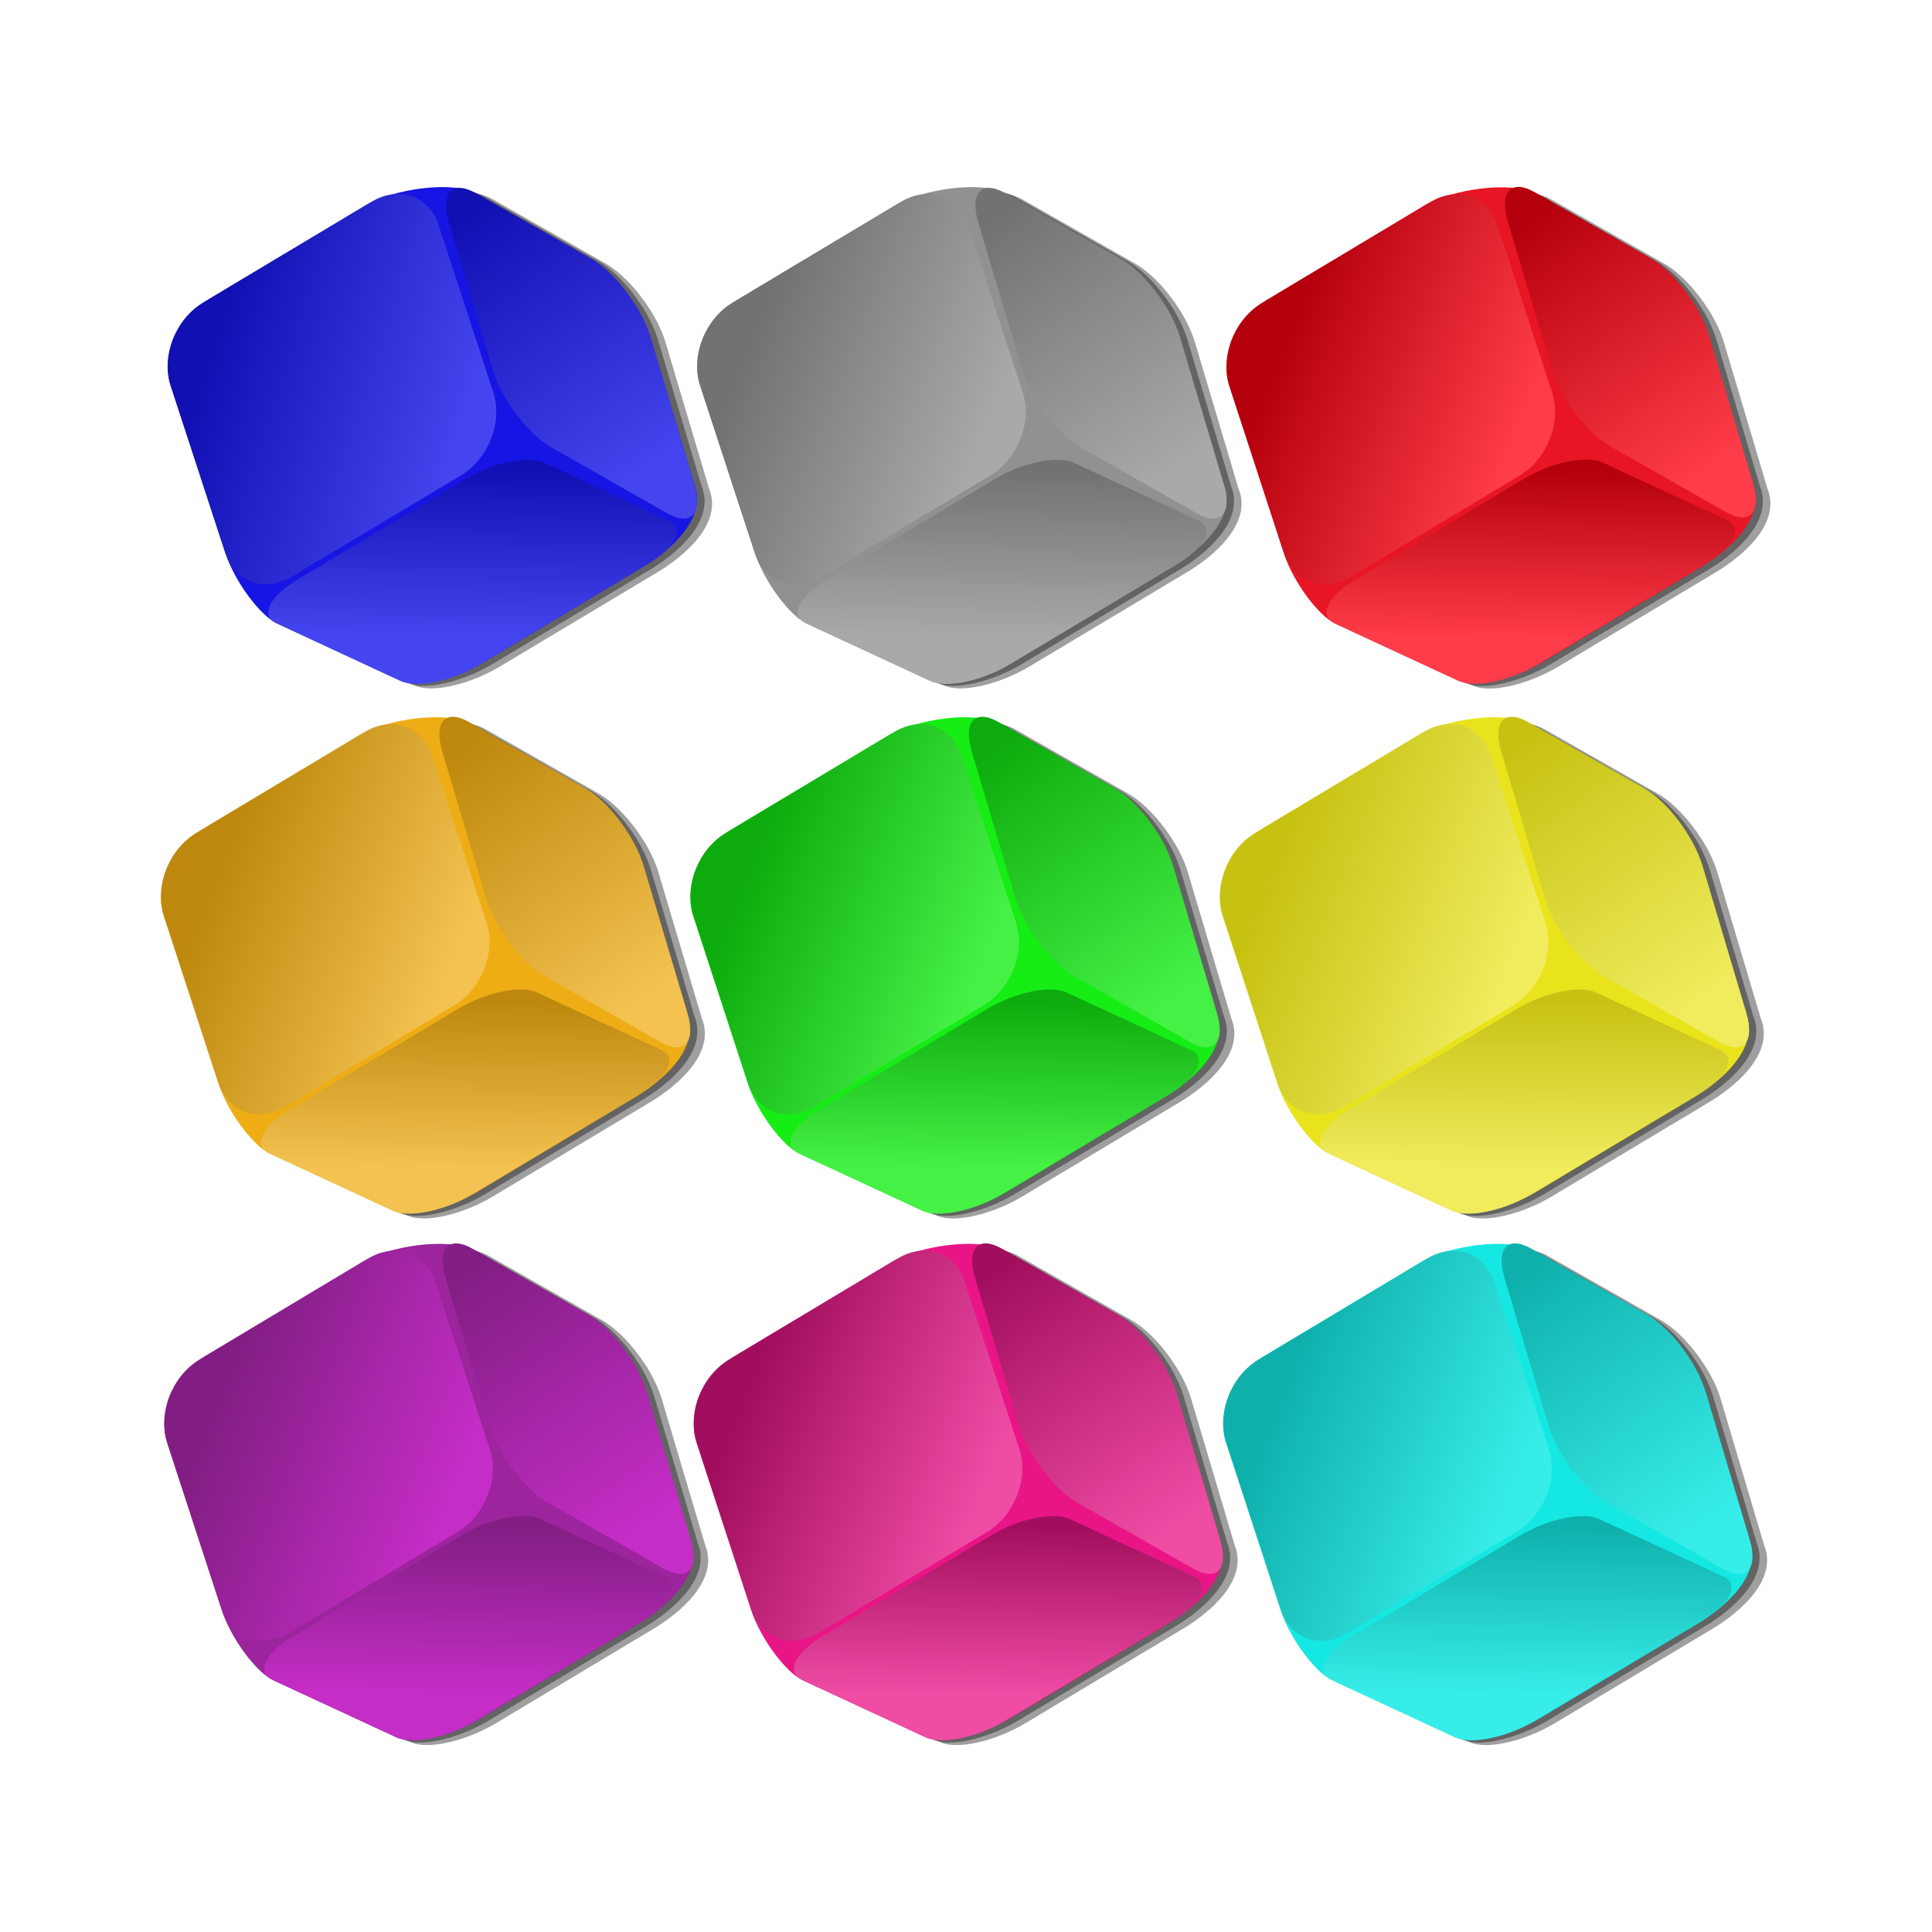 <svg:svg xmlns:dc="http://purl.org/dc/elements/1.1/" xmlns:ns1="http://sodipodi.sourceforge.net/DTD/sodipodi-0.dtd" xmlns:ns2="http://www.inkscape.org/namespaces/inkscape" xmlns:ns3="http://www.w3.org/1999/xlink" xmlns:ns5="http://creativecommons.org/ns#" xmlns:rdf="http://www.w3.org/1999/02/22-rdf-syntax-ns#" xmlns:svg="http://www.w3.org/2000/svg" height="584.309" id="svg2" version="1.0" viewBox="-48.692 -56.582 584.309 584.309" width="584.309" ns1:docname="_svgclean2.svg" ns1:version="0.32" ns2:version="0.48.3.1 r9886">
  <svg:defs id="defs4">
    <svg:linearGradient id="linearGradient1549">
      <svg:stop id="stop1551" offset="0" style="stop-color:#37ede9" />
      <svg:stop id="stop1553" offset="1" style="stop-color:#0fb0ac" />
    </svg:linearGradient>
    <svg:linearGradient id="linearGradient1541">
      <svg:stop id="stop1543" offset="0" style="stop-color:#ef4ca4" />
      <svg:stop id="stop1545" offset="1" style="stop-color:#a20e5e" />
    </svg:linearGradient>
    <svg:linearGradient id="linearGradient1533">
      <svg:stop id="stop1535" offset="0" style="stop-color:#c52dc7" />
      <svg:stop id="stop1537" offset="1" style="stop-color:#821e83" />
    </svg:linearGradient>
    <svg:linearGradient id="linearGradient1524">
      <svg:stop id="stop1526" offset="0" style="stop-color:#f0ec5e" />
      <svg:stop id="stop1528" offset="1" style="stop-color:#c7c212" />
    </svg:linearGradient>
    <svg:linearGradient id="linearGradient1516">
      <svg:stop id="stop1518" offset="0" style="stop-color:#46f146" />
      <svg:stop id="stop1520" offset="1" style="stop-color:#0dab0d" />
    </svg:linearGradient>
    <svg:linearGradient id="linearGradient1496">
      <svg:stop id="stop1498" offset="0" style="stop-color:#f3c250" />
      <svg:stop id="stop1500" offset="1" style="stop-color:#bd880d" />
    </svg:linearGradient>
    <svg:linearGradient id="linearGradient1480">
      <svg:stop id="stop1482" offset="0" style="stop-color:#a9a9a9" />
      <svg:stop id="stop1484" offset="1" style="stop-color:#727272" />
    </svg:linearGradient>
    <svg:linearGradient id="linearGradient1452">
      <svg:stop id="stop1454" offset="0" style="stop-color:#4545ef" />
      <svg:stop id="stop1456" offset="1" style="stop-color:#1110b3" />
    </svg:linearGradient>
    <svg:linearGradient id="linearGradient2198">
      <svg:stop id="stop2200" offset="0" style="stop-color:#ff3c49" />
      <svg:stop id="stop2202" offset="1" style="stop-color:#b4000c" />
    </svg:linearGradient>
    <svg:linearGradient gradientTransform="matrix(1.002,0,0,1.038,0,-13.021)" gradientUnits="userSpaceOnUse" id="linearGradient4386" x1="339" x2="233.83" y1="377.82" y2="487.08" ns2:collect="always" ns3:href="#linearGradient1549" />
    <svg:linearGradient gradientTransform="matrix(1.002,0,0,1.008,-17.517,-19.234)" gradientUnits="userSpaceOnUse" id="linearGradient4388" x1="812.78" x2="719.33" y1="428.45" y2="519.14" ns2:collect="always" ns3:href="#linearGradient1549" />
    <svg:linearGradient gradientTransform="matrix(1.01,0,0,1.038,0,-13.021)" gradientUnits="userSpaceOnUse" id="linearGradient4390" x1="509.25" x2="433.15" y1="770.64" y2="666.08" ns2:collect="always" ns3:href="#linearGradient1549" />
    <svg:linearGradient gradientTransform="matrix(1.002,0,0,1.038,0,-13.021)" gradientUnits="userSpaceOnUse" id="linearGradient4406" x1="339" x2="233.83" y1="377.82" y2="487.08" ns2:collect="always" ns3:href="#linearGradient1524" />
    <svg:linearGradient gradientTransform="matrix(1.002,0,0,1.008,-17.517,-19.234)" gradientUnits="userSpaceOnUse" id="linearGradient4408" x1="812.78" x2="719.33" y1="428.45" y2="519.14" ns2:collect="always" ns3:href="#linearGradient1524" />
    <svg:linearGradient gradientTransform="matrix(1.01,0,0,1.038,0,-13.021)" gradientUnits="userSpaceOnUse" id="linearGradient4410" x1="509.25" x2="433.15" y1="770.64" y2="666.08" ns2:collect="always" ns3:href="#linearGradient1524" />
    <svg:linearGradient gradientTransform="matrix(1.002,0,0,1.038,0,-13.021)" gradientUnits="userSpaceOnUse" id="linearGradient4426" x1="339" x2="233.83" y1="377.82" y2="487.08" ns2:collect="always" ns3:href="#linearGradient2198" />
    <svg:linearGradient gradientTransform="matrix(1.002,0,0,1.008,-17.517,-19.234)" gradientUnits="userSpaceOnUse" id="linearGradient4428" x1="812.78" x2="719.33" y1="428.45" y2="519.14" ns2:collect="always" ns3:href="#linearGradient2198" />
    <svg:linearGradient gradientTransform="matrix(1.01,0,0,1.038,0,-13.021)" gradientUnits="userSpaceOnUse" id="linearGradient4430" x1="509.25" x2="433.15" y1="770.64" y2="666.08" ns2:collect="always" ns3:href="#linearGradient2198" />
    <svg:linearGradient gradientTransform="matrix(1.002,0,0,1.038,0,-13.021)" gradientUnits="userSpaceOnUse" id="linearGradient4446" x1="339" x2="233.83" y1="377.82" y2="487.08" ns2:collect="always" ns3:href="#linearGradient1541" />
    <svg:linearGradient gradientTransform="matrix(1.002,0,0,1.008,-17.517,-19.234)" gradientUnits="userSpaceOnUse" id="linearGradient4448" x1="812.78" x2="719.33" y1="428.45" y2="519.14" ns2:collect="always" ns3:href="#linearGradient1541" />
    <svg:linearGradient gradientTransform="matrix(1.01,0,0,1.038,0,-13.021)" gradientUnits="userSpaceOnUse" id="linearGradient4450" x1="509.25" x2="433.15" y1="770.64" y2="666.08" ns2:collect="always" ns3:href="#linearGradient1541" />
    <svg:linearGradient gradientTransform="matrix(1.002,0,0,1.038,0,-13.021)" gradientUnits="userSpaceOnUse" id="linearGradient4466" x1="339" x2="233.83" y1="377.82" y2="487.08" ns2:collect="always" ns3:href="#linearGradient1516" />
    <svg:linearGradient gradientTransform="matrix(1.002,0,0,1.008,-17.517,-19.234)" gradientUnits="userSpaceOnUse" id="linearGradient4468" x1="812.78" x2="719.33" y1="428.45" y2="519.14" ns2:collect="always" ns3:href="#linearGradient1516" />
    <svg:linearGradient gradientTransform="matrix(1.01,0,0,1.038,0,-13.021)" gradientUnits="userSpaceOnUse" id="linearGradient4470" x1="509.25" x2="433.15" y1="770.64" y2="666.08" ns2:collect="always" ns3:href="#linearGradient1516" />
    <svg:linearGradient gradientTransform="matrix(1.002,0,0,1.038,0,-13.021)" gradientUnits="userSpaceOnUse" id="linearGradient4506" x1="339" x2="233.83" y1="377.82" y2="487.08" ns2:collect="always" ns3:href="#linearGradient1533" />
    <svg:linearGradient gradientTransform="matrix(1.002,0,0,1.008,-17.517,-19.234)" gradientUnits="userSpaceOnUse" id="linearGradient4508" x1="812.78" x2="719.33" y1="428.45" y2="519.14" ns2:collect="always" ns3:href="#linearGradient1533" />
    <svg:linearGradient gradientTransform="matrix(1.01,0,0,1.038,0,-13.021)" gradientUnits="userSpaceOnUse" id="linearGradient4510" x1="509.25" x2="433.15" y1="770.64" y2="666.08" ns2:collect="always" ns3:href="#linearGradient1533" />
    <svg:linearGradient gradientTransform="matrix(1.002,0,0,1.038,0,-13.021)" gradientUnits="userSpaceOnUse" id="linearGradient4526" x1="339" x2="233.83" y1="377.82" y2="487.08" ns2:collect="always" ns3:href="#linearGradient1496" />
    <svg:linearGradient gradientTransform="matrix(1.002,0,0,1.008,-17.517,-19.234)" gradientUnits="userSpaceOnUse" id="linearGradient4528" x1="812.78" x2="719.33" y1="428.45" y2="519.14" ns2:collect="always" ns3:href="#linearGradient1496" />
    <svg:linearGradient gradientTransform="matrix(1.01,0,0,1.038,0,-13.021)" gradientUnits="userSpaceOnUse" id="linearGradient4530" x1="509.25" x2="433.15" y1="770.64" y2="666.08" ns2:collect="always" ns3:href="#linearGradient1496" />
    <svg:linearGradient gradientTransform="matrix(.171 .523 -.523 .313 404.67 -215.24)" gradientUnits="userSpaceOnUse" id="linearGradient1504" x1="339" x2="233.83" y1="377.82" y2="487.08" ns2:collect="always" ns3:href="#linearGradient1480" />
    <svg:linearGradient gradientTransform="matrix(.157 .528 -.488 -.278 404.67 -215.24)" gradientUnits="userSpaceOnUse" id="linearGradient1506" x1="812.78" x2="719.33" y1="428.45" y2="519.14" ns2:collect="always" ns3:href="#linearGradient1480" />
    <svg:linearGradient gradientTransform="matrix(.513 .238 -.523 .313 404.67 -215.24)" gradientUnits="userSpaceOnUse" id="linearGradient1508" x1="509.25" x2="433.15" y1="770.64" y2="666.08" ns2:collect="always" ns3:href="#linearGradient1480" />
    <svg:linearGradient gradientTransform="matrix(.171 .522 -.504 .302 237.97 -211.32)" gradientUnits="userSpaceOnUse" id="linearGradient1510" x1="338.86" x2="237.1" y1="377.73" y2="499.96" ns2:collect="always" ns3:href="#linearGradient1452" />
    <svg:linearGradient gradientTransform="matrix(.157 .528 -.488 -.278 244.54 -215.24)" gradientUnits="userSpaceOnUse" id="linearGradient1512" x1="812.78" x2="719.33" y1="428.45" y2="519.14" ns2:collect="always" ns3:href="#linearGradient1452" />
    <svg:linearGradient gradientTransform="matrix(.513 .238 -.523 .313 244.54 -215.24)" gradientUnits="userSpaceOnUse" id="linearGradient1514" x1="509.25" x2="433.15" y1="770.64" y2="666.08" ns2:collect="always" ns3:href="#linearGradient1452" />
  </svg:defs>
  <ns1:namedview bordercolor="#666666" borderopacity="1.0" id="base" pagecolor="#ffffff" showgrid="false" ns2:current-layer="layer1" ns2:cx="398.37545" ns2:cy="-296.54944" ns2:document-units="px" ns2:pageopacity="0.0" ns2:pageshadow="2" ns2:window-height="645" ns2:window-maximized="0" ns2:window-width="674" ns2:window-x="0" ns2:window-y="0" ns2:zoom="1" />
  <svg:g id="layer1" transform="translate(-9.209 -8.838)" ns2:groupmode="layer" ns2:label="Layer 1">
    <svg:g id="g1458" transform="translate(-3,-2)">
      <svg:path d="m160.33 48.213c-0.1-0.158-0.2-0.303-0.3-0.46-3.72-5.855-8.74-11.174-13.45-13.851l-34.28-19.512c-7.39-4.205-25.645-1.326-33.576 3.421l-47.588 28.485c-9.271 5.55-14.38 17.197-11.461 26.13l16.508 50.514c2.919 8.94 10.673 19.09 15.686 21.41l37.165 17.25c5.013 2.33 16.506-0.27 25.776-5.82l47.59-28.48c7.78-4.66 19.91-14.62 15.56-25.29l-13.13-44.104c-0.94-3.15-2.52-6.495-4.5-9.693z" id="path4352" style="fill-opacity:.376;fill:#000000" ns1:nodetypes="csccccccccccccc" ns2:connector-curvature="0" />
      <svg:path d="m158.06 47.456c-0.1-0.157-0.2-0.303-0.3-0.459-3.72-5.856-8.74-11.175-13.45-13.852l-34.28-19.512c-7.39-4.204-25.644-1.326-33.575 3.422l-47.588 28.485c-9.271 5.55-14.38 17.197-11.461 26.129l16.509 50.521c2.918 8.93 10.673 19.08 15.685 21.41l37.166 17.24c5.012 2.33 16.504-0.26 25.774-5.81l47.59-28.49c7.79-4.66 19.91-14.62 15.56-25.29l-13.13-44.1c-0.94-3.15-2.52-6.495-4.5-9.694z" id="path3477" style="fill-opacity:.376;fill:#000000" ns1:nodetypes="csccccccccccccc" ns2:connector-curvature="0" />
      <svg:path d="m155.79 46.7c-0.1-0.157-0.2-0.303-0.3-0.459-3.71-5.856-8.74-11.175-13.45-13.852l-34.28-19.512c-7.39-4.204-25.643-1.326-33.574 3.421l-47.588 28.486c-9.27 5.549-14.379 17.196-11.461 26.129l16.509 50.517c2.919 8.93 10.673 19.08 15.685 21.41l37.166 17.25c5.012 2.32 16.503-0.27 25.773-5.82l47.59-28.48c7.79-4.66 19.91-14.63 15.57-25.3l-13.14-44.096c-0.94-3.15-2.52-6.496-4.5-9.694z" id="rect1315" style="fill:#1615e3" ns1:nodetypes="csccccccccccccc" ns2:connector-curvature="0" />
      <svg:path d="m96.17 22.322 16.55 50.663c2.91 8.889-1.46 20.059-9.79 25.045l-50.984 30.52c-8.33 4.98-17.375 1.84-20.279-7.05l-16.554-50.659c-2.904-8.888 1.465-20.059 9.795-25.045l50.982-30.517c8.331-4.987 17.375-1.846 20.28 7.043z" id="rect1309" style="fill:url(#linearGradient1510)" ns2:connector-curvature="0" />
      <svg:path d="m160.26 56.299 13.2 44.291c2.69 9.04-0.95 13.01-8.16 8.91l-34.93-19.874c-7.22-4.104-15.2-14.686-17.89-23.727l-13.201-44.29c-2.695-9.041 0.941-13.015 8.161-8.911l34.93 19.874c7.22 4.104 15.19 14.687 17.89 23.727z" id="rect1311" style="fill:url(#linearGradient1512)" ns2:connector-curvature="0" />
      <svg:path d="m128.1 94.19 37.74 17.51c4.85 2.25 2.06 8.08-6.28 13.07l-50.98 30.51c-8.33 4.99-18.943 7.19-23.799 4.94l-37.737-17.51c-4.856-2.25-2.058-8.08 6.273-13.07l50.983-30.515c8.33-4.987 18.94-7.187 23.8-4.935z" id="rect1313" style="fill:url(#linearGradient1514)" ns2:connector-curvature="0" />
    </svg:g>
    <svg:g id="use4356" transform="matrix(.282 .469 -.504 .302 232.97 -53.054)">
      <svg:path d="m333.78 341.08c-0.34 0.01-0.66 0.03-1 0.04-12.66 0.28-25.7 2.94-34.31 7.45l-62.72 32.88c-13.52 7.09-26.13 36.24-26.13 51.98v94.42c0 18.4 13.46 36.07 30.19 39.66l94.63 20.26c16.73 3.59 39.9 1.19 48.25-4.08l61.87-39.08c8.35-5.26 15.06-24.3 15.06-42.7v-94.42c0-15.45-4.23-41.88-25.03-44.91l-81.4-19.55c-5.82-1.4-12.54-2.03-19.41-1.95z" id="path4514" style="fill-opacity:.376;fill:#000000" ns1:nodetypes="csccccccccccccc" ns2:connector-curvature="0" />
      <svg:path d="m330.47 343.73c-0.34 0-0.66 0.02-1 0.03-12.66 0.28-25.71 2.95-34.31 7.46l-62.72 32.88c-13.52 7.09-26.13 36.24-26.13 51.98v94.42c0 18.39 13.46 36.07 30.19 39.65l94.62 20.27c16.74 3.58 39.91 1.18 48.25-4.09l61.88-39.07c8.34-5.27 15.06-24.31 15.06-42.7v-94.42c0-15.45-4.24-41.88-25.03-44.91l-81.41-19.55c-5.81-1.4-12.53-2.03-19.4-1.95z" id="path4516" style="fill-opacity:.376;fill:#000000" ns1:nodetypes="csccccccccccccc" ns2:connector-curvature="0" />
      <svg:path d="m327.16 346.38c-0.34 0-0.67 0.02-1 0.03-12.66 0.28-25.71 2.94-34.32 7.46l-62.72 32.87c-13.51 7.09-26.12 36.25-26.12 51.98v94.42c0 18.4 13.46 36.07 30.19 39.66l94.62 20.26c16.73 3.59 39.91 1.19 48.25-4.08l61.88-39.07c8.34-5.27 15.06-24.31 15.06-42.71v-94.42c0-15.45-4.24-41.88-25.03-44.91l-81.41-19.55c-5.81-1.39-12.53-2.03-19.4-1.94z" id="path4518" style="fill:#eead15" ns1:nodetypes="csccccccccccccc" ns2:connector-curvature="0" />
      <svg:path d="m238.34 362.02h97.05c17.02 0 30.73 13.31 30.73 29.84v101.15c0 16.53-13.71 29.84-30.73 29.84h-97.05c-17.03 0-30.73-13.31-30.73-29.84v-101.15c0-16.53 13.7-29.84 30.73-29.84z" id="path4520" style="fill:url(#linearGradient4526)" transform="matrix(.978 .209 0 1 0 0)" ns2:connector-curvature="0" />
      <svg:path d="m712.93 391.67h84.08c17.17 0 30.99 11.99 30.99 26.89v72.15c0 14.9-13.82 26.9-30.99 26.9h-84.08c-17.17 0-30.99-12-30.99-26.9v-72.15c0-14.9 13.82-26.89 30.99-26.89z" id="path4522" style="fill:url(#linearGradient4528)" transform="matrix(.972 .233 -.886 .464 0 0)" ns2:connector-curvature="0" />
      <svg:path d="m444.23 665.67h74.3c9.56 0 17.25 13.31 17.25 29.84v101.15c0 16.53-7.69 29.84-17.25 29.84h-74.3c-9.56 0-17.26-13.31-17.26-29.84v-101.15c0-16.53 7.7-29.84 17.26-29.84z" id="path4524" style="fill:url(#linearGradient4530)" transform="matrix(.845 -.534 0 1 0 0)" ns2:connector-curvature="0" />
    </svg:g>
    <svg:g id="use4358" transform="matrix(.282 .469 -.504 .302 233.97 106.21)">
      <svg:path d="m333.78 341.08c-0.34 0.01-0.66 0.03-1 0.04-12.66 0.28-25.7 2.94-34.31 7.45l-62.72 32.88c-13.52 7.09-26.13 36.24-26.13 51.98v94.42c0 18.4 13.46 36.07 30.19 39.66l94.63 20.26c16.73 3.59 39.9 1.19 48.25-4.08l61.87-39.08c8.35-5.26 15.06-24.3 15.06-42.7v-94.42c0-15.45-4.23-41.88-25.03-44.91l-81.4-19.55c-5.82-1.4-12.54-2.03-19.41-1.95z" id="path4494" style="fill-opacity:.376;fill:#000000" ns1:nodetypes="csccccccccccccc" ns2:connector-curvature="0" />
      <svg:path d="m330.47 343.73c-0.34 0-0.66 0.02-1 0.03-12.66 0.28-25.71 2.95-34.31 7.46l-62.72 32.88c-13.52 7.09-26.13 36.24-26.13 51.98v94.42c0 18.39 13.46 36.07 30.19 39.65l94.62 20.27c16.74 3.58 39.91 1.18 48.25-4.09l61.88-39.07c8.34-5.27 15.06-24.31 15.06-42.7v-94.42c0-15.45-4.24-41.88-25.03-44.91l-81.41-19.55c-5.81-1.4-12.53-2.03-19.4-1.95z" id="path4496" style="fill-opacity:.376;fill:#000000" ns1:nodetypes="csccccccccccccc" ns2:connector-curvature="0" />
      <svg:path d="m327.16 346.38c-0.34 0-0.67 0.02-1 0.03-12.66 0.28-25.71 2.94-34.32 7.46l-62.72 32.87c-13.51 7.09-26.12 36.25-26.12 51.98v94.42c0 18.4 13.46 36.07 30.19 39.66l94.62 20.26c16.73 3.59 39.91 1.19 48.25-4.08l61.88-39.07c8.34-5.27 15.06-24.31 15.06-42.71v-94.42c0-15.45-4.24-41.88-25.03-44.91l-81.41-19.55c-5.81-1.39-12.53-2.03-19.4-1.94z" id="path4498" style="fill:#9c249d" ns1:nodetypes="csccccccccccccc" ns2:connector-curvature="0" />
      <svg:path d="m238.34 362.02h97.05c17.02 0 30.73 13.31 30.73 29.84v101.15c0 16.53-13.71 29.84-30.73 29.84h-97.05c-17.03 0-30.73-13.31-30.73-29.84v-101.15c0-16.53 13.7-29.84 30.73-29.84z" id="path4500" style="fill:url(#linearGradient4506)" transform="matrix(.978 .209 0 1 0 0)" ns2:connector-curvature="0" />
      <svg:path d="m712.93 391.67h84.08c17.17 0 30.99 11.99 30.99 26.89v72.15c0 14.9-13.82 26.9-30.99 26.9h-84.08c-17.17 0-30.99-12-30.99-26.9v-72.15c0-14.9 13.82-26.89 30.99-26.89z" id="path4502" style="fill:url(#linearGradient4508)" transform="matrix(.972 .233 -.886 .464 0 0)" ns2:connector-curvature="0" />
      <svg:path d="m444.23 665.67h74.3c9.56 0 17.25 13.31 17.25 29.84v101.15c0 16.53-7.69 29.84-17.25 29.84h-74.3c-9.56 0-17.26-13.31-17.26-29.84v-101.15c0-16.53 7.7-29.84 17.26-29.84z" id="path4504" style="fill:url(#linearGradient4510)" transform="matrix(.845 -.534 0 1 0 0)" ns2:connector-curvature="0" />
    </svg:g>
    <svg:g id="g1488" transform="translate(-3,-2)">
      <svg:path d="m320.46 48.213c-0.1-0.158-0.2-0.303-0.3-0.46-3.72-5.855-8.74-11.174-13.45-13.851l-34.28-19.512c-7.39-4.205-25.64-1.326-33.57 3.421l-47.59 28.485c-9.27 5.55-14.38 17.197-11.46 26.13l16.5 50.514c2.92 8.94 10.68 19.09 15.69 21.41l37.17 17.25c5.01 2.33 16.5-0.27 25.77-5.82l47.59-28.48c7.79-4.66 19.91-14.62 15.56-25.29l-13.13-44.104c-0.94-3.15-2.52-6.495-4.5-9.693z" id="path4474" style="fill-opacity:.376;fill:#000000" ns1:nodetypes="csccccccccccccc" ns2:connector-curvature="0" />
      <svg:path d="m318.19 47.456c-0.1-0.157-0.2-0.303-0.3-0.459-3.71-5.856-8.74-11.175-13.45-13.852l-34.28-19.512c-7.39-4.204-25.64-1.326-33.57 3.422l-47.59 28.485c-9.27 5.55-14.38 17.197-11.46 26.129l16.51 50.521c2.91 8.93 10.67 19.08 15.68 21.41l37.17 17.24c5.01 2.33 16.5-0.26 25.77-5.81l47.59-28.49c7.79-4.66 19.91-14.62 15.57-25.29l-13.14-44.1c-0.94-3.15-2.52-6.495-4.5-9.694z" id="path4476" style="fill-opacity:.376;fill:#000000" ns1:nodetypes="csccccccccccccc" ns2:connector-curvature="0" />
      <svg:path d="m315.92 46.7c-0.1-0.157-0.2-0.303-0.3-0.459-3.71-5.856-8.74-11.175-13.45-13.852l-34.28-19.512c-7.39-4.204-25.64-1.326-33.57 3.421l-47.59 28.486c-9.27 5.549-14.38 17.196-11.46 26.129l16.51 50.517c2.92 8.93 10.67 19.08 15.68 21.41l37.17 17.25c5.01 2.32 16.5-0.27 25.77-5.82l47.59-28.48c7.79-4.66 19.91-14.63 15.57-25.3l-13.14-44.096c-0.94-3.15-2.52-6.496-4.5-9.694z" id="path4478" style="fill:#919191" ns1:nodetypes="csccccccccccccc" ns2:connector-curvature="0" />
      <svg:path d="m256.3 22.322 16.55 50.663c2.91 8.889-1.46 20.059-9.79 25.045l-50.98 30.52c-8.33 4.98-17.38 1.84-20.28-7.05l-16.56-50.659c-2.9-8.888 1.47-20.059 9.8-25.045l50.98-30.517c8.33-4.987 17.38-1.846 20.28 7.043z" id="path4480" style="fill:url(#linearGradient1504)" ns2:connector-curvature="0" />
      <svg:path d="m320.39 56.299 13.2 44.291c2.69 9.04-0.94 13.01-8.16 8.91l-34.93-19.874c-7.22-4.104-15.19-14.686-17.89-23.727l-13.2-44.29c-2.69-9.041 0.94-13.015 8.16-8.911l34.93 19.874c7.22 4.104 15.19 14.687 17.89 23.727z" id="path4482" style="fill:url(#linearGradient1506)" ns2:connector-curvature="0" />
      <svg:path d="m288.23 94.19 37.74 17.51c4.85 2.25 2.06 8.08-6.27 13.07l-50.99 30.51c-8.33 4.99-18.94 7.19-23.8 4.94l-37.73-17.51c-4.86-2.25-2.06-8.08 6.27-13.07l50.98-30.515c8.33-4.987 18.95-7.187 23.8-4.935z" id="path4484" style="fill:url(#linearGradient1508)" ns2:connector-curvature="0" />
    </svg:g>
    <svg:g id="use4362" transform="matrix(.282 .469 -.504 .302 393.1 -53.054)">
      <svg:path d="m333.78 341.08c-0.34 0.01-0.66 0.03-1 0.04-12.66 0.28-25.7 2.94-34.31 7.45l-62.72 32.88c-13.52 7.09-26.13 36.24-26.13 51.98v94.42c0 18.4 13.46 36.07 30.19 39.66l94.63 20.26c16.73 3.59 39.9 1.19 48.25-4.08l61.87-39.08c8.35-5.26 15.06-24.3 15.06-42.7v-94.42c0-15.45-4.23-41.88-25.03-44.91l-81.4-19.55c-5.82-1.4-12.54-2.03-19.41-1.95z" id="path4454" style="fill-opacity:.376;fill:#000000" ns1:nodetypes="csccccccccccccc" ns2:connector-curvature="0" />
      <svg:path d="m330.47 343.73c-0.34 0-0.66 0.02-1 0.03-12.66 0.28-25.71 2.95-34.31 7.46l-62.72 32.88c-13.52 7.09-26.13 36.24-26.13 51.98v94.42c0 18.39 13.46 36.07 30.19 39.65l94.62 20.27c16.74 3.58 39.91 1.18 48.25-4.09l61.88-39.07c8.34-5.27 15.06-24.31 15.06-42.7v-94.42c0-15.45-4.24-41.88-25.03-44.91l-81.41-19.55c-5.81-1.4-12.53-2.03-19.4-1.95z" id="path4456" style="fill-opacity:.376;fill:#000000" ns1:nodetypes="csccccccccccccc" ns2:connector-curvature="0" />
      <svg:path d="m327.16 346.38c-0.34 0-0.67 0.02-1 0.03-12.66 0.28-25.71 2.94-34.32 7.46l-62.72 32.87c-13.51 7.09-26.12 36.25-26.12 51.98v94.42c0 18.4 13.46 36.07 30.19 39.66l94.62 20.26c16.73 3.59 39.91 1.19 48.25-4.08l61.88-39.07c8.34-5.27 15.06-24.31 15.06-42.71v-94.42c0-15.45-4.24-41.88-25.03-44.91l-81.41-19.55c-5.81-1.39-12.53-2.03-19.4-1.94z" id="path4458" style="fill:#15ed15" ns1:nodetypes="csccccccccccccc" ns2:connector-curvature="0" />
      <svg:path d="m238.34 362.02h97.05c17.02 0 30.73 13.31 30.73 29.84v101.15c0 16.53-13.71 29.84-30.73 29.84h-97.05c-17.03 0-30.73-13.31-30.73-29.84v-101.15c0-16.53 13.7-29.84 30.73-29.84z" id="path4460" style="fill:url(#linearGradient4466)" transform="matrix(.978 .209 0 1 0 0)" ns2:connector-curvature="0" />
      <svg:path d="m712.93 391.67h84.08c17.17 0 30.99 11.99 30.99 26.89v72.15c0 14.9-13.82 26.9-30.99 26.9h-84.08c-17.17 0-30.99-12-30.99-26.9v-72.15c0-14.9 13.82-26.89 30.99-26.89z" id="path4462" style="fill:url(#linearGradient4468)" transform="matrix(.972 .233 -.886 .464 0 0)" ns2:connector-curvature="0" />
      <svg:path d="m444.23 665.67h74.3c9.56 0 17.25 13.31 17.25 29.84v101.15c0 16.53-7.69 29.84-17.25 29.84h-74.3c-9.56 0-17.26-13.31-17.26-29.84v-101.15c0-16.53 7.7-29.84 17.26-29.84z" id="path4464" style="fill:url(#linearGradient4470)" transform="matrix(.845 -.534 0 1 0 0)" ns2:connector-curvature="0" />
    </svg:g>
    <svg:g id="use4364" transform="matrix(.282 .469 -.504 .302 394.1 106.21)">
      <svg:path d="m333.78 341.08c-0.34 0.01-0.66 0.03-1 0.04-12.66 0.28-25.7 2.94-34.31 7.45l-62.72 32.88c-13.52 7.09-26.13 36.24-26.13 51.98v94.42c0 18.4 13.46 36.07 30.19 39.66l94.63 20.26c16.73 3.59 39.9 1.19 48.25-4.08l61.87-39.08c8.35-5.26 15.06-24.3 15.06-42.7v-94.42c0-15.45-4.23-41.88-25.03-44.91l-81.4-19.55c-5.82-1.4-12.54-2.03-19.41-1.95z" id="path4434" style="fill-opacity:.376;fill:#000000" ns1:nodetypes="csccccccccccccc" ns2:connector-curvature="0" />
      <svg:path d="m330.47 343.73c-0.34 0-0.66 0.02-1 0.03-12.66 0.28-25.71 2.95-34.31 7.46l-62.72 32.88c-13.52 7.09-26.13 36.24-26.13 51.98v94.42c0 18.39 13.46 36.07 30.19 39.65l94.62 20.27c16.74 3.58 39.91 1.18 48.25-4.09l61.88-39.07c8.34-5.27 15.06-24.31 15.06-42.7v-94.42c0-15.45-4.24-41.88-25.03-44.91l-81.41-19.55c-5.81-1.4-12.53-2.03-19.4-1.95z" id="path4436" style="fill-opacity:.376;fill:#000000" ns1:nodetypes="csccccccccccccc" ns2:connector-curvature="0" />
      <svg:path d="m327.16 346.38c-0.34 0-0.67 0.02-1 0.03-12.66 0.28-25.71 2.94-34.32 7.46l-62.72 32.87c-13.51 7.09-26.12 36.25-26.12 51.98v94.42c0 18.4 13.46 36.07 30.19 39.66l94.62 20.26c16.73 3.59 39.91 1.19 48.25-4.08l61.88-39.07c8.34-5.27 15.06-24.31 15.06-42.71v-94.42c0-15.45-4.24-41.88-25.03-44.91l-81.41-19.55c-5.81-1.39-12.53-2.03-19.4-1.94z" id="path4438" style="fill:#e91587" ns1:nodetypes="csccccccccccccc" ns2:connector-curvature="0" />
      <svg:path d="m238.34 362.02h97.05c17.02 0 30.73 13.31 30.73 29.84v101.15c0 16.53-13.71 29.84-30.73 29.84h-97.05c-17.03 0-30.73-13.31-30.73-29.84v-101.15c0-16.53 13.7-29.84 30.73-29.84z" id="path4440" style="fill:url(#linearGradient4446)" transform="matrix(.978 .209 0 1 0 0)" ns2:connector-curvature="0" />
      <svg:path d="m712.93 391.67h84.08c17.17 0 30.99 11.99 30.99 26.89v72.15c0 14.9-13.82 26.9-30.99 26.9h-84.08c-17.17 0-30.99-12-30.99-26.9v-72.15c0-14.9 13.82-26.89 30.99-26.89z" id="path4442" style="fill:url(#linearGradient4448)" transform="matrix(.972 .233 -.886 .464 0 0)" ns2:connector-curvature="0" />
      <svg:path d="m444.23 665.67h74.3c9.56 0 17.25 13.31 17.25 29.84v101.15c0 16.53-7.69 29.84-17.25 29.84h-74.3c-9.56 0-17.26-13.31-17.26-29.84v-101.15c0-16.53 7.7-29.84 17.26-29.84z" id="path4444" style="fill:url(#linearGradient4450)" transform="matrix(.845 -.534 0 1 0 0)" ns2:connector-curvature="0" />
    </svg:g>
    <svg:g id="use4366" transform="matrix(.282 .469 -.504 .302 555.23 -213.32)">
      <svg:path d="m333.78 341.08c-0.34 0.01-0.66 0.03-1 0.04-12.66 0.28-25.7 2.94-34.31 7.45l-62.72 32.88c-13.52 7.09-26.13 36.24-26.13 51.98v94.42c0 18.4 13.46 36.07 30.19 39.66l94.63 20.26c16.73 3.59 39.9 1.19 48.25-4.08l61.87-39.08c8.35-5.26 15.06-24.3 15.06-42.7v-94.42c0-15.45-4.23-41.88-25.03-44.91l-81.4-19.55c-5.82-1.4-12.54-2.03-19.41-1.95z" id="path4414" style="fill-opacity:.376;fill:#000000" ns1:nodetypes="csccccccccccccc" ns2:connector-curvature="0" />
      <svg:path d="m330.47 343.73c-0.34 0-0.66 0.02-1 0.03-12.66 0.28-25.71 2.95-34.31 7.46l-62.72 32.88c-13.52 7.09-26.13 36.24-26.13 51.98v94.42c0 18.39 13.46 36.07 30.19 39.65l94.62 20.27c16.74 3.58 39.91 1.18 48.25-4.09l61.88-39.07c8.34-5.27 15.06-24.31 15.06-42.7v-94.42c0-15.45-4.24-41.88-25.03-44.91l-81.41-19.55c-5.81-1.4-12.53-2.03-19.4-1.95z" id="path4416" style="fill-opacity:.376;fill:#000000" ns1:nodetypes="csccccccccccccc" ns2:connector-curvature="0" />
      <svg:path d="m327.16 346.38c-0.34 0-0.67 0.02-1 0.03-12.66 0.28-25.71 2.94-34.32 7.46l-62.72 32.87c-13.51 7.09-26.12 36.25-26.12 51.98v94.42c0 18.4 13.46 36.07 30.19 39.66l94.62 20.26c16.73 3.59 39.91 1.19 48.25-4.08l61.88-39.07c8.34-5.27 15.06-24.31 15.06-42.71v-94.42c0-15.45-4.24-41.88-25.03-44.91l-81.41-19.55c-5.81-1.39-12.53-2.03-19.4-1.94z" id="path4418" style="fill:#e81525" ns1:nodetypes="csccccccccccccc" ns2:connector-curvature="0" />
      <svg:path d="m238.34 362.02h97.05c17.02 0 30.73 13.31 30.73 29.84v101.15c0 16.53-13.71 29.84-30.73 29.84h-97.05c-17.03 0-30.73-13.31-30.73-29.84v-101.15c0-16.53 13.7-29.84 30.73-29.84z" id="path4420" style="fill:url(#linearGradient4426)" transform="matrix(.978 .209 0 1 0 0)" ns2:connector-curvature="0" />
      <svg:path d="m712.93 391.67h84.08c17.17 0 30.99 11.99 30.99 26.89v72.15c0 14.9-13.82 26.9-30.99 26.9h-84.08c-17.17 0-30.99-12-30.99-26.9v-72.15c0-14.9 13.82-26.89 30.99-26.89z" id="path4422" style="fill:url(#linearGradient4428)" transform="matrix(.972 .233 -.886 .464 0 0)" ns2:connector-curvature="0" />
      <svg:path d="m444.23 665.67h74.3c9.56 0 17.25 13.31 17.25 29.84v101.15c0 16.53-7.69 29.84-17.25 29.84h-74.3c-9.56 0-17.26-13.31-17.26-29.84v-101.15c0-16.53 7.7-29.84 17.26-29.84z" id="path4424" style="fill:url(#linearGradient4430)" transform="matrix(.845 -.534 0 1 0 0)" ns2:connector-curvature="0" />
    </svg:g>
    <svg:g id="use4368" transform="matrix(.282 .469 -.504 .302 553.23 -53.054)">
      <svg:path d="m333.78 341.08c-0.34 0.01-0.66 0.03-1 0.04-12.66 0.28-25.7 2.94-34.31 7.45l-62.72 32.88c-13.52 7.09-26.13 36.24-26.13 51.98v94.42c0 18.4 13.46 36.07 30.19 39.66l94.63 20.26c16.73 3.59 39.9 1.19 48.25-4.08l61.87-39.08c8.35-5.26 15.06-24.3 15.06-42.7v-94.42c0-15.45-4.23-41.88-25.03-44.91l-81.4-19.55c-5.82-1.4-12.54-2.03-19.41-1.95z" id="path4394" style="fill-opacity:.376;fill:#000000" ns1:nodetypes="csccccccccccccc" ns2:connector-curvature="0" />
      <svg:path d="m330.47 343.73c-0.34 0-0.66 0.02-1 0.03-12.66 0.28-25.71 2.95-34.31 7.46l-62.72 32.88c-13.52 7.09-26.13 36.24-26.13 51.98v94.42c0 18.39 13.46 36.07 30.19 39.65l94.62 20.27c16.74 3.58 39.91 1.18 48.25-4.09l61.88-39.07c8.34-5.27 15.06-24.31 15.06-42.7v-94.42c0-15.45-4.24-41.88-25.03-44.91l-81.41-19.55c-5.81-1.4-12.53-2.03-19.4-1.95z" id="path4396" style="fill-opacity:.376;fill:#000000" ns1:nodetypes="csccccccccccccc" ns2:connector-curvature="0" />
      <svg:path d="m327.16 346.38c-0.34 0-0.67 0.02-1 0.03-12.66 0.28-25.71 2.94-34.32 7.46l-62.72 32.87c-13.51 7.09-26.12 36.25-26.12 51.98v94.42c0 18.4 13.46 36.07 30.19 39.66l94.62 20.26c16.73 3.59 39.91 1.19 48.25-4.08l61.88-39.07c8.34-5.27 15.06-24.31 15.06-42.71v-94.42c0-15.45-4.24-41.88-25.03-44.91l-81.41-19.55c-5.81-1.39-12.53-2.03-19.4-1.94z" id="path4398" style="fill:#e9e31c" ns1:nodetypes="csccccccccccccc" ns2:connector-curvature="0" />
      <svg:path d="m238.34 362.02h97.05c17.02 0 30.73 13.31 30.73 29.84v101.15c0 16.53-13.71 29.84-30.73 29.84h-97.05c-17.03 0-30.73-13.31-30.73-29.84v-101.15c0-16.53 13.7-29.84 30.73-29.84z" id="path4400" style="fill:url(#linearGradient4406)" transform="matrix(.978 .209 0 1 0 0)" ns2:connector-curvature="0" />
      <svg:path d="m712.93 391.67h84.08c17.17 0 30.99 11.99 30.99 26.89v72.15c0 14.9-13.82 26.9-30.99 26.9h-84.08c-17.17 0-30.99-12-30.99-26.9v-72.15c0-14.9 13.82-26.89 30.99-26.89z" id="path4402" style="fill:url(#linearGradient4408)" transform="matrix(.972 .233 -.886 .464 0 0)" ns2:connector-curvature="0" />
      <svg:path d="m444.23 665.67h74.3c9.56 0 17.25 13.31 17.25 29.84v101.15c0 16.53-7.69 29.84-17.25 29.84h-74.3c-9.56 0-17.26-13.31-17.26-29.84v-101.15c0-16.53 7.7-29.84 17.26-29.84z" id="path4404" style="fill:url(#linearGradient4410)" transform="matrix(.845 -.534 0 1 0 0)" ns2:connector-curvature="0" />
    </svg:g>
    <svg:g id="use4370" transform="matrix(.282 .469 -.504 .302 554.23 106.21)">
      <svg:path d="m333.78 341.08c-0.34 0.01-0.66 0.03-1 0.04-12.66 0.28-25.7 2.94-34.31 7.45l-62.72 32.88c-13.52 7.09-26.13 36.24-26.13 51.98v94.42c0 18.4 13.46 36.07 30.19 39.66l94.63 20.26c16.73 3.59 39.9 1.19 48.25-4.08l61.87-39.08c8.35-5.26 15.06-24.3 15.06-42.7v-94.42c0-15.45-4.23-41.88-25.03-44.91l-81.4-19.55c-5.82-1.4-12.54-2.03-19.41-1.95z" id="path4374" style="fill-opacity:.376;fill:#000000" ns1:nodetypes="csccccccccccccc" ns2:connector-curvature="0" />
      <svg:path d="m330.47 343.73c-0.34 0-0.66 0.02-1 0.03-12.66 0.28-25.71 2.95-34.31 7.46l-62.72 32.88c-13.52 7.09-26.13 36.24-26.13 51.98v94.42c0 18.39 13.46 36.07 30.19 39.65l94.62 20.27c16.74 3.58 39.91 1.18 48.25-4.09l61.88-39.07c8.34-5.27 15.06-24.31 15.06-42.7v-94.42c0-15.45-4.24-41.88-25.03-44.91l-81.41-19.55c-5.81-1.4-12.53-2.03-19.4-1.95z" id="path4376" style="fill-opacity:.376;fill:#000000" ns1:nodetypes="csccccccccccccc" ns2:connector-curvature="0" />
      <svg:path d="m327.16 346.38c-0.34 0-0.67 0.02-1 0.03-12.66 0.28-25.71 2.94-34.32 7.46l-62.72 32.87c-13.51 7.09-26.12 36.25-26.12 51.98v94.42c0 18.4 13.46 36.07 30.19 39.66l94.62 20.26c16.73 3.59 39.91 1.19 48.25-4.08l61.88-39.07c8.34-5.27 15.06-24.31 15.06-42.71v-94.42c0-15.45-4.24-41.88-25.03-44.91l-81.41-19.55c-5.81-1.39-12.53-2.03-19.4-1.94z" id="path4378" style="fill:#15e8e3" ns1:nodetypes="csccccccccccccc" ns2:connector-curvature="0" />
      <svg:path d="m238.34 362.02h97.05c17.02 0 30.73 13.31 30.73 29.84v101.15c0 16.53-13.71 29.84-30.73 29.84h-97.05c-17.03 0-30.73-13.31-30.73-29.84v-101.15c0-16.53 13.7-29.84 30.73-29.84z" id="path4380" style="fill:url(#linearGradient4386)" transform="matrix(.978 .209 0 1 0 0)" ns2:connector-curvature="0" />
      <svg:path d="m712.93 391.67h84.08c17.17 0 30.99 11.99 30.99 26.89v72.15c0 14.9-13.82 26.9-30.99 26.9h-84.08c-17.17 0-30.99-12-30.99-26.9v-72.15c0-14.9 13.82-26.89 30.99-26.89z" id="path4382" style="fill:url(#linearGradient4388)" transform="matrix(.972 .233 -.886 .464 0 0)" ns2:connector-curvature="0" />
      <svg:path d="m444.23 665.67h74.3c9.56 0 17.25 13.31 17.25 29.84v101.15c0 16.53-7.69 29.84-17.25 29.84h-74.3c-9.56 0-17.26-13.31-17.26-29.84v-101.15c0-16.53 7.7-29.84 17.26-29.84z" id="path4384" style="fill:url(#linearGradient4390)" transform="matrix(.845 -.534 0 1 0 0)" ns2:connector-curvature="0" />
    </svg:g>
  </svg:g>
</svg:svg>